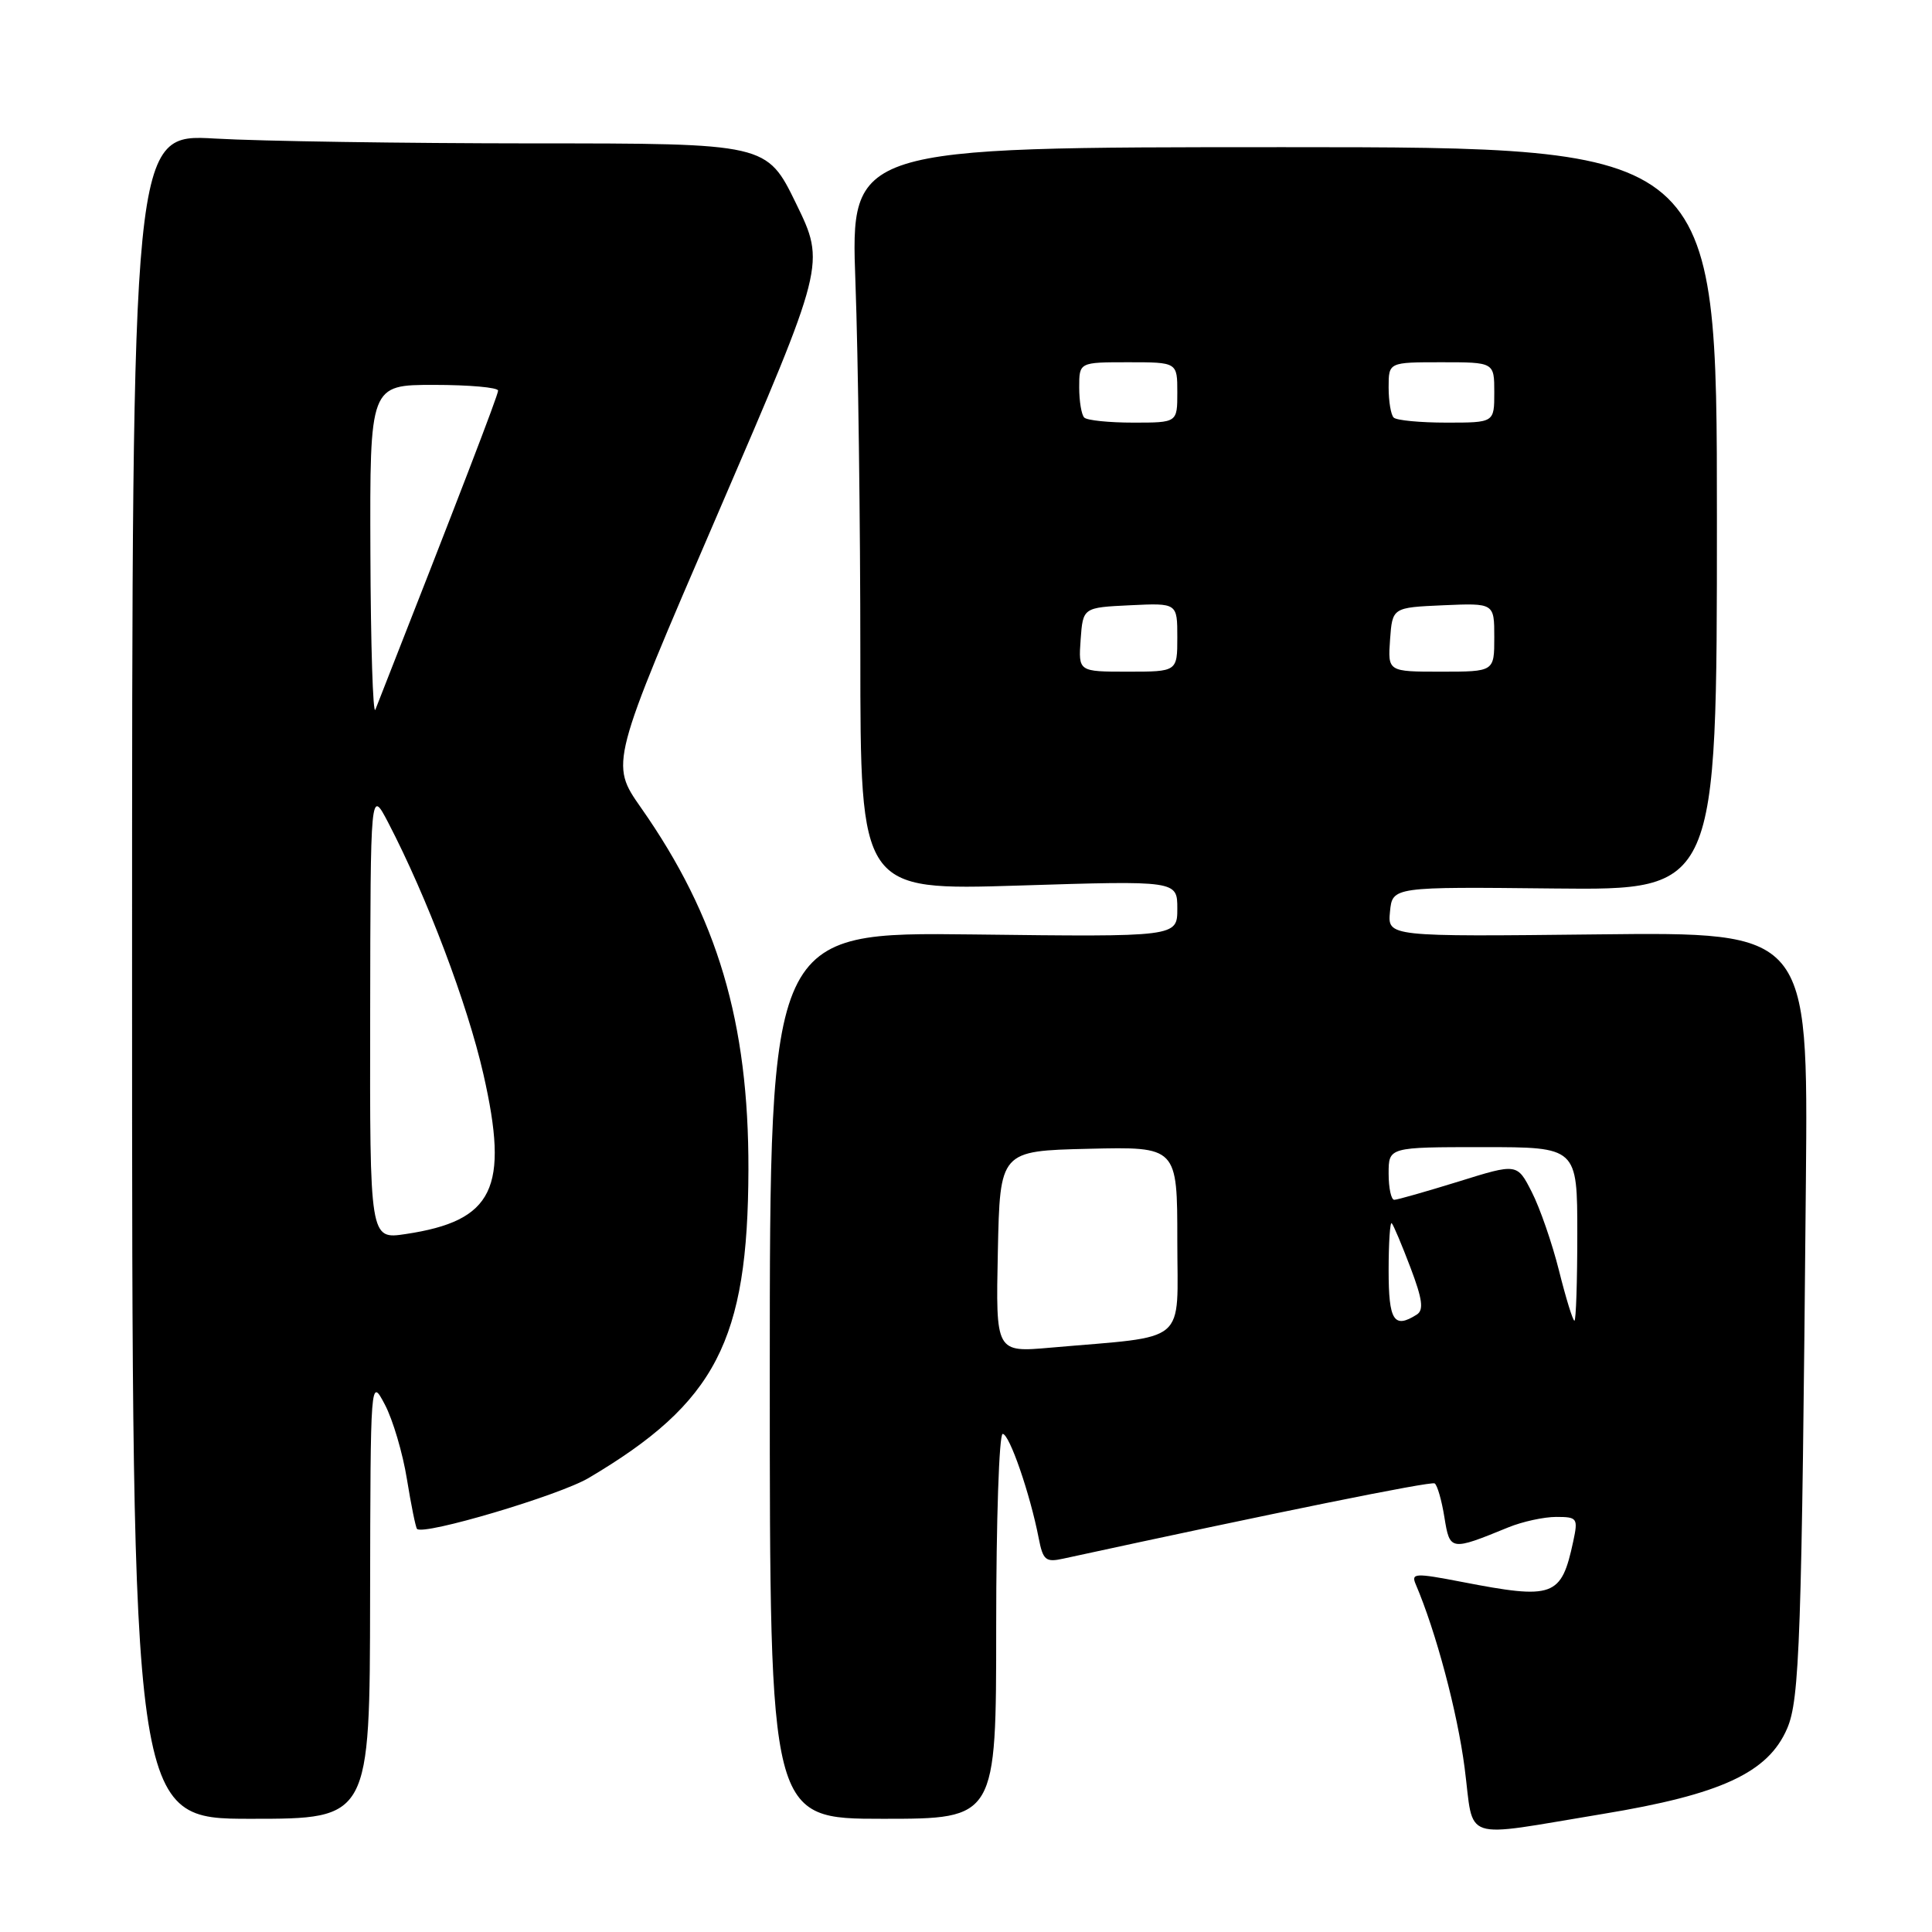 <?xml version="1.0" encoding="UTF-8" standalone="no"?>
<!DOCTYPE svg PUBLIC "-//W3C//DTD SVG 1.1//EN" "http://www.w3.org/Graphics/SVG/1.1/DTD/svg11.dtd" >
<svg xmlns="http://www.w3.org/2000/svg" xmlns:xlink="http://www.w3.org/1999/xlink" version="1.1" viewBox="0 0 256 256">
 <g >
 <path fill="currentColor"
d=" M 212.36 240.36 C 228.05 237.78 234.28 234.89 236.80 229.05 C 238.47 225.20 238.74 217.33 239.29 156.50 C 239.59 123.50 239.59 123.50 211.73 123.81 C 183.86 124.12 183.86 124.12 184.18 120.81 C 184.50 117.50 184.50 117.50 206.00 117.73 C 227.50 117.95 227.50 117.95 227.50 68.73 C 227.50 19.50 227.50 19.50 170.10 19.50 C 112.70 19.50 112.70 19.50 113.35 37.41 C 113.71 47.26 114.00 69.42 114.00 86.66 C 114.00 117.99 114.00 117.99 135.00 117.34 C 156.00 116.68 156.00 116.68 156.00 120.41 C 156.00 124.15 156.00 124.15 129.00 123.82 C 102.00 123.50 102.00 123.50 102.00 182.25 C 102.00 241.00 102.00 241.00 117.00 241.00 C 132.00 241.00 132.00 241.00 132.00 215.50 C 132.00 201.47 132.39 190.00 132.86 190.00 C 133.75 190.00 136.49 197.93 137.63 203.80 C 138.20 206.74 138.56 207.04 140.88 206.53 C 168.82 200.46 189.59 196.25 190.10 196.56 C 190.45 196.78 191.03 198.79 191.39 201.04 C 192.11 205.51 192.19 205.52 199.87 202.38 C 201.73 201.62 204.58 201.00 206.20 201.00 C 209.01 201.00 209.12 201.16 208.46 204.25 C 206.88 211.61 205.88 211.97 193.70 209.61 C 187.54 208.42 186.96 208.44 187.58 209.90 C 190.27 216.18 193.11 226.85 194.07 234.25 C 195.36 244.19 193.30 243.50 212.36 240.36 Z  M 49.04 211.75 C 49.09 182.50 49.09 182.50 51.00 186.12 C 52.05 188.11 53.37 192.56 53.92 196.00 C 54.48 199.45 55.08 202.41 55.26 202.59 C 56.15 203.48 74.07 198.16 78.00 195.84 C 94.86 185.87 99.11 177.67 99.17 155.00 C 99.22 135.46 95.07 121.47 84.93 107.02 C 80.83 101.17 80.83 101.17 95.11 68.07 C 109.38 34.97 109.38 34.97 105.49 26.98 C 101.60 19.00 101.60 19.00 70.55 19.00 C 53.47 18.99 34.55 18.71 28.50 18.36 C 17.50 17.72 17.50 17.72 17.50 129.36 C 17.50 241.00 17.50 241.00 33.25 241.00 C 49.00 241.00 49.00 241.00 49.04 211.75 Z  M 132.22 165.85 C 132.50 152.50 132.50 152.50 144.25 152.22 C 156.00 151.94 156.00 151.94 156.00 164.37 C 156.00 178.38 157.69 176.95 139.22 178.57 C 131.94 179.21 131.94 179.21 132.22 165.85 Z  M 184.00 168.33 C 184.00 164.67 184.19 161.85 184.41 162.08 C 184.64 162.31 185.75 164.95 186.89 167.95 C 188.48 172.14 188.68 173.59 187.73 174.19 C 184.70 176.11 184.00 175.01 184.00 168.33 Z  M 206.58 168.38 C 205.67 164.74 204.04 160.04 202.97 157.95 C 201.03 154.14 201.03 154.14 193.27 156.56 C 188.99 157.88 185.16 158.98 184.75 158.98 C 184.34 158.99 184.00 157.43 184.00 155.50 C 184.00 152.00 184.00 152.00 196.50 152.00 C 209.00 152.00 209.00 152.00 209.00 163.50 C 209.00 169.82 208.83 175.00 208.62 175.00 C 208.41 175.00 207.49 172.02 206.58 168.38 Z  M 143.19 84.75 C 143.50 80.50 143.50 80.50 149.75 80.20 C 156.00 79.90 156.00 79.90 156.00 84.45 C 156.00 89.00 156.00 89.00 149.44 89.00 C 142.89 89.00 142.89 89.00 143.19 84.75 Z  M 184.19 84.75 C 184.50 80.50 184.50 80.50 191.25 80.20 C 198.00 79.91 198.00 79.91 198.00 84.45 C 198.00 89.00 198.00 89.00 190.94 89.00 C 183.89 89.00 183.89 89.00 184.19 84.75 Z  M 143.67 55.33 C 143.30 54.97 143.00 53.17 143.00 51.33 C 143.00 48.00 143.00 48.00 149.50 48.00 C 156.00 48.00 156.00 48.00 156.00 52.00 C 156.00 56.00 156.00 56.00 150.17 56.00 C 146.96 56.00 144.03 55.70 143.67 55.33 Z  M 184.67 55.33 C 184.30 54.97 184.00 53.17 184.00 51.33 C 184.00 48.00 184.00 48.00 191.00 48.00 C 198.00 48.00 198.00 48.00 198.00 52.00 C 198.00 56.00 198.00 56.00 191.67 56.00 C 188.18 56.00 185.03 55.70 184.67 55.33 Z  M 49.05 134.36 C 49.09 104.50 49.09 104.50 51.44 109.00 C 56.58 118.88 61.93 133.01 64.05 142.32 C 67.50 157.49 65.42 161.77 53.74 163.52 C 49.00 164.23 49.00 164.23 49.05 134.36 Z  M 49.08 73.25 C 49.00 51.00 49.00 51.00 57.50 51.00 C 62.17 51.00 66.00 51.34 66.00 51.76 C 66.00 52.36 60.87 65.71 49.74 94.03 C 49.42 94.84 49.12 85.49 49.08 73.25 Z "/>
</g>
</svg>